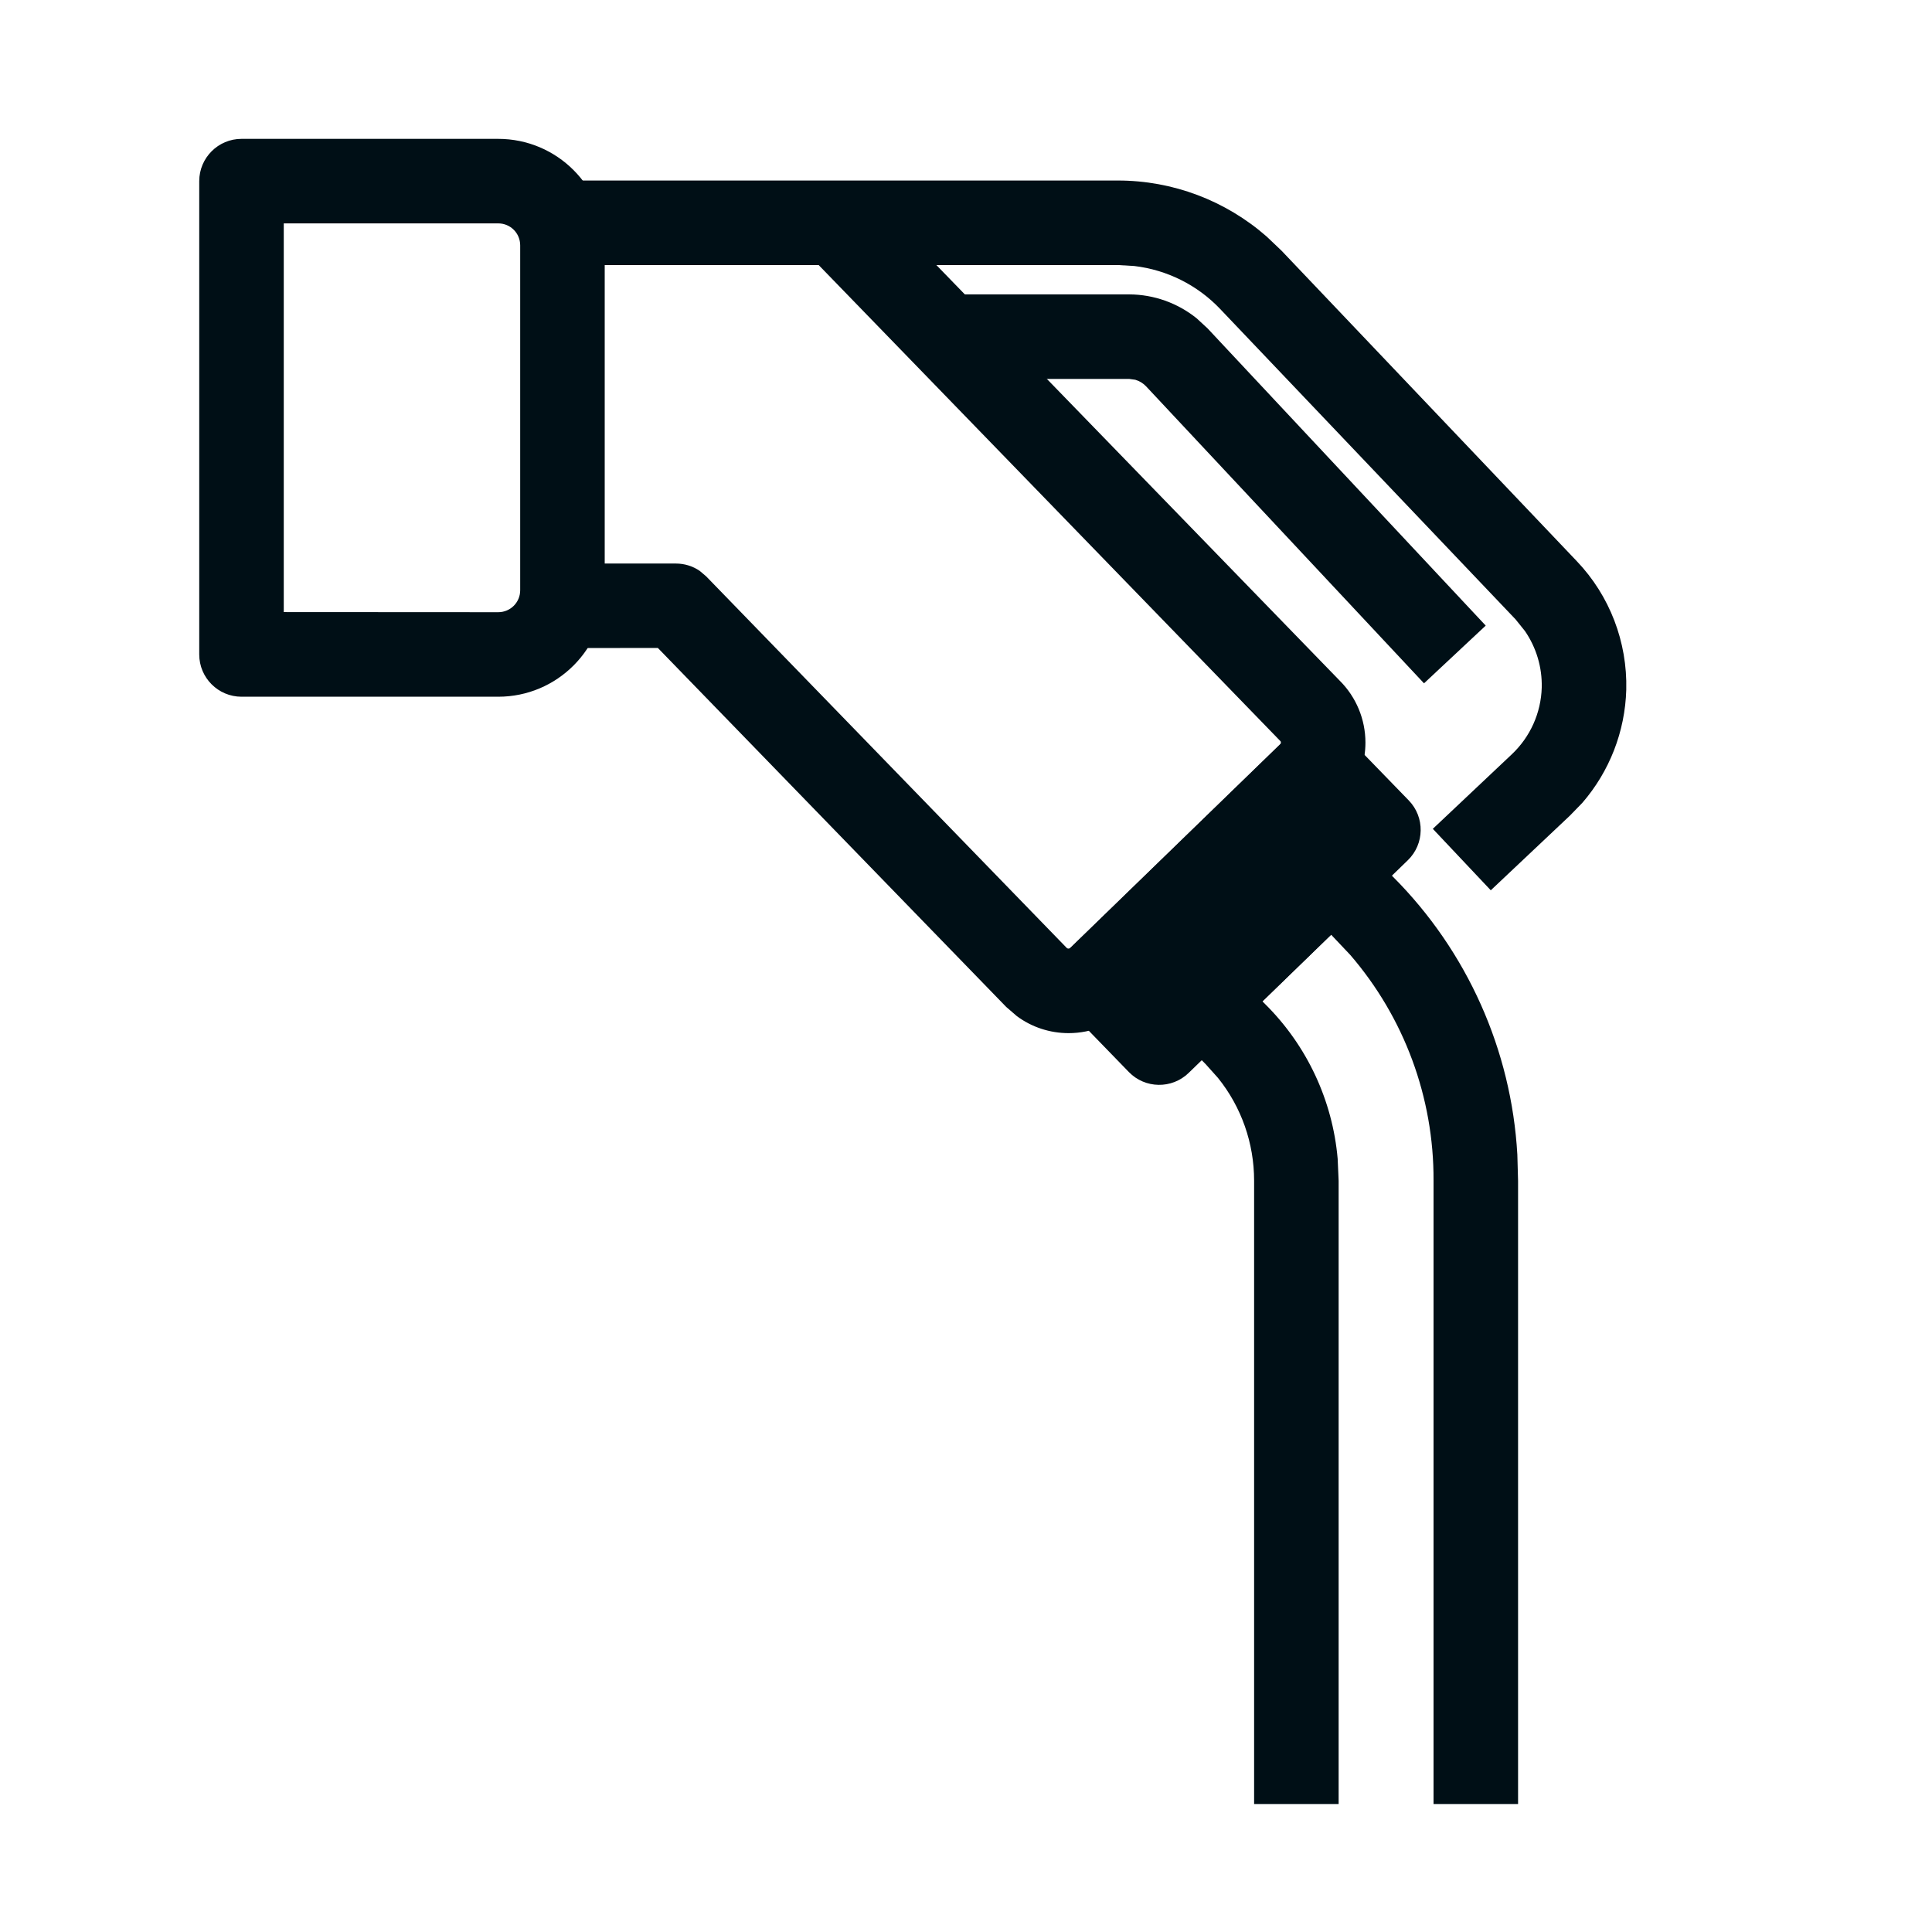 <?xml version="1.0" encoding="UTF-8"?>
<svg width="16px" height="16px" viewBox="0 0 16 16" version="1.1" xmlns="http://www.w3.org/2000/svg" xmlns:xlink="http://www.w3.org/1999/xlink">
    <title>16pt/快慢充总数</title>
    <g id="页面-2-圆角" stroke="none" stroke-width="1" fill="none" fill-rule="evenodd">
        <g id="svg已轮廓化" transform="translate(-320, -669)" fill-rule="nonzero">
            <g id="price_icon_16pt_1size" transform="translate(320, 669)">
                <rect id="Rectangle" x="0" y="0" width="16" height="16"></rect>
                <g id="资源-10" transform="translate(2, 1.5)" fill="#000F16">
                    <path d="M5.179,0.102 L9.094,4.136 C9.231,4.272 9.308,4.457 9.308,4.65 C9.308,4.804 9.259,4.953 9.168,5.078 L9.092,5.166 L7.365,6.841 C7.229,6.979 7.043,7.056 6.85,7.056 C6.695,7.056 6.545,7.007 6.421,6.915 L6.333,6.839 L3.448,3.866 L2.664,3.867 L2.664,3.167 L3.597,3.167 C3.668,3.167 3.737,3.188 3.795,3.228 L3.848,3.273 L6.833,6.349 C6.837,6.354 6.843,6.356 6.85,6.356 L6.859,6.354 L6.872,6.344 L8.602,4.666 C8.606,4.662 8.608,4.656 8.608,4.65 L8.606,4.64 L4.677,0.589 L5.179,0.102 Z" id="路径"></path>
                    <path d="M7.258,-0.005 C7.713,-0.005 8.15,0.161 8.49,0.459 L8.613,0.576 L11.058,3.147 C11.331,3.433 11.478,3.817 11.468,4.213 C11.458,4.559 11.329,4.889 11.104,5.149 L11.001,5.255 L10.346,5.873 L9.866,5.364 L10.521,4.746 C10.673,4.602 10.762,4.404 10.768,4.194 C10.772,4.026 10.723,3.863 10.629,3.726 L10.551,3.629 L8.105,1.059 C7.916,0.86 7.664,0.735 7.394,0.703 L7.258,0.695 L2.658,0.695 L2.658,-0.005 L7.258,-0.005 Z" id="路径"></path>
                    <path d="M9.52,5.28 L6.99,5.28 C6.797,5.28 6.64,5.437 6.64,5.63 L6.64,6.356 C6.64,6.549 6.797,6.706 6.99,6.706 L9.52,6.706 C9.713,6.706 9.87,6.549 9.87,6.356 L9.87,5.63 C9.87,5.437 9.713,5.28 9.52,5.28 Z" id="矩形" transform="translate(8.255, 5.993) rotate(-44.14) translate(-8.255, -5.993) "></path>
                    <path d="M2.126,-0.35 L0,-0.35 C-0.193,-0.35 -0.35,-0.193 -0.35,-5.55111512e-17 L-0.35,3.92 C-0.35,4.113 -0.193,4.27 0,4.27 L2.126,4.27 C2.613,4.27 3.008,3.875 3.008,3.388 L3.008,0.532 C3.008,0.045 2.613,-0.35 2.126,-0.35 Z M0.35,3.569 L0.35,0.35 L2.126,0.35 C2.227,0.35 2.308,0.431 2.308,0.532 L2.308,3.388 C2.308,3.489 2.227,3.57 2.126,3.57 L0.35,3.569 Z" id="路径"></path>
                    <path d="M7.352,0.938 C7.556,0.939 7.752,1.009 7.91,1.136 L8,1.219 L10.304,3.681 L9.793,4.159 L7.491,1.699 C7.466,1.673 7.436,1.655 7.402,1.645 L7.351,1.638 L5.945,1.638 L5.945,0.938 L7.352,0.938 Z" id="路径"></path>
                    <path d="M8.783,5.5 C8.901,5.386 9.077,5.371 9.21,5.453 L9.273,5.502 L9.536,5.761 C10.152,6.378 10.517,7.198 10.566,8.062 L10.572,8.279 L10.572,13.44 L9.872,13.44 L9.872,8.277 C9.875,7.588 9.628,6.925 9.182,6.408 L9.024,6.241 L8.455,6.793 L8.479,6.817 C8.825,7.161 9.036,7.615 9.078,8.097 L9.086,8.279 L9.086,13.44 L8.386,13.44 L8.386,8.278 C8.386,7.968 8.281,7.668 8.087,7.427 L7.984,7.312 L7.709,7.036 C7.592,6.917 7.576,6.736 7.662,6.601 L7.714,6.538 L8.783,5.5 Z" id="路径"></path>
                </g>
            </g>
        </g>
    </g>
</svg>